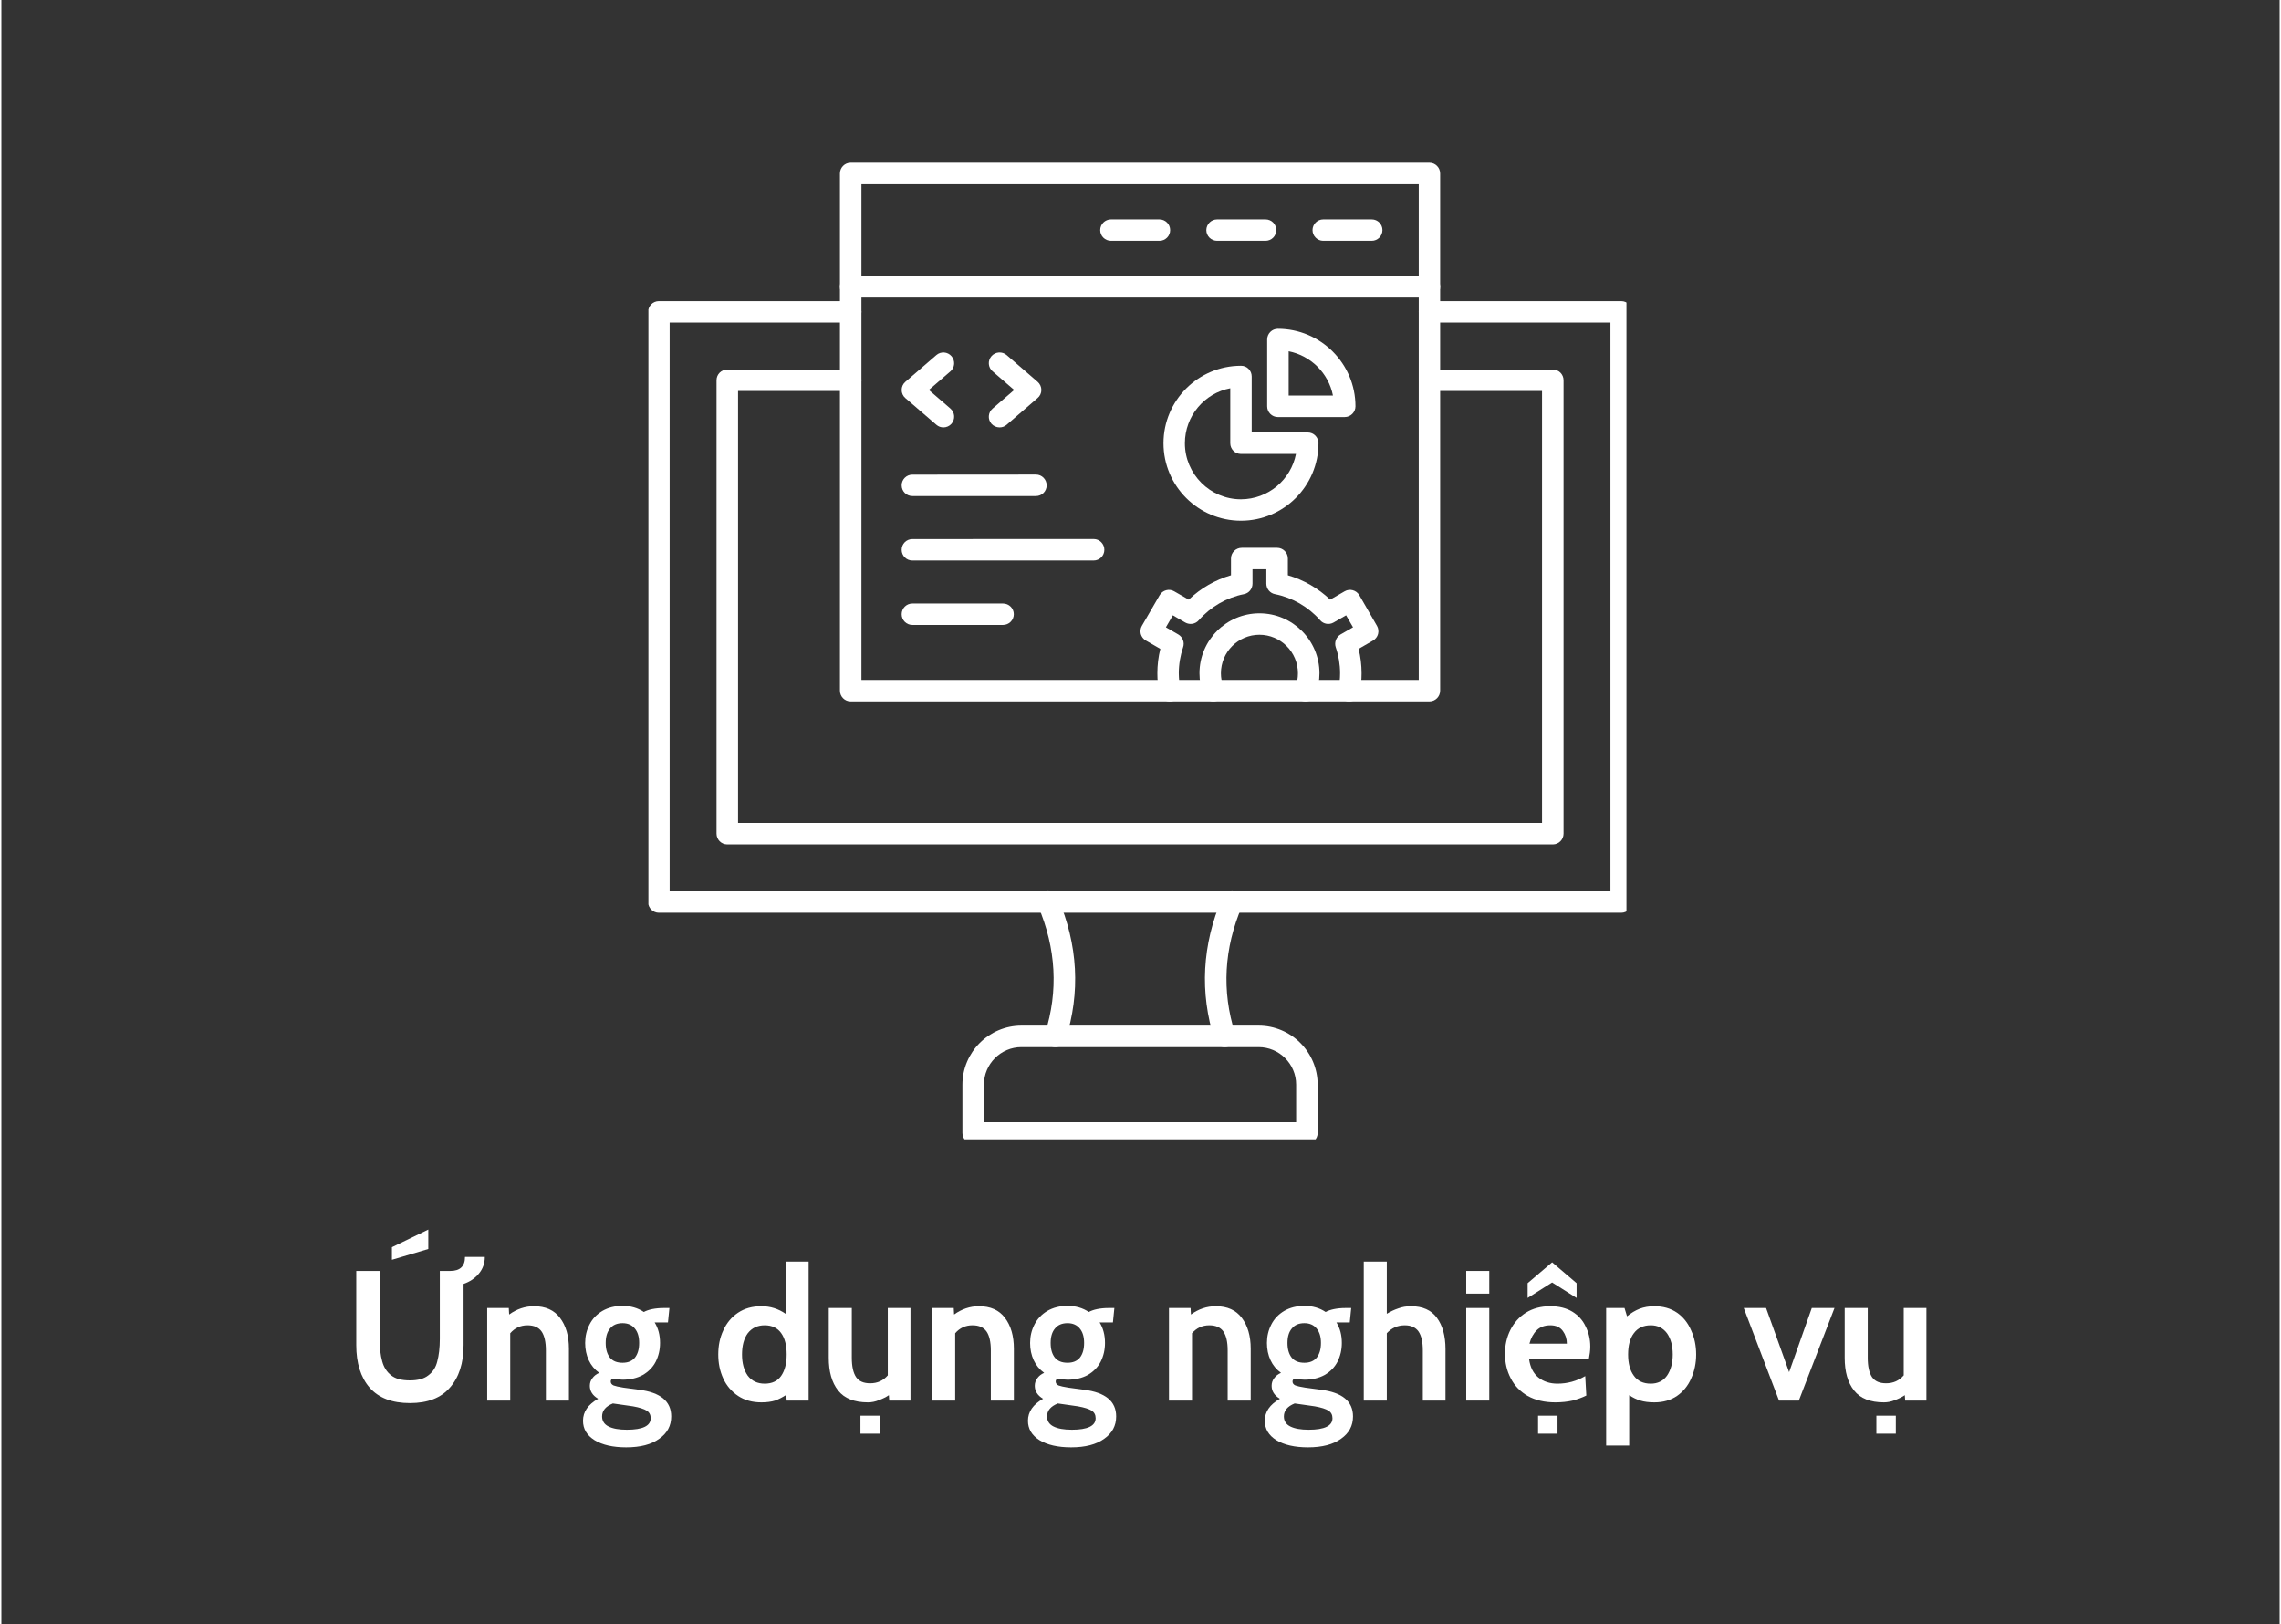<svg xmlns="http://www.w3.org/2000/svg" xmlns:xlink="http://www.w3.org/1999/xlink" width="132" zoomAndPan="magnify" viewBox="0 0 98.88 70.5" height="94" preserveAspectRatio="xMidYMid meet" version="1.0"><rect x="0" y="0" width="98.88" height="70.5" fill="#333333" stroke="none"/><defs><g/><clipPath id="866aab921c"><path d="M 28.082 13 L 70.531 13 L 70.531 40 L 28.082 40 Z M 28.082 13 " clip-rule="nonzero"/></clipPath><clipPath id="1067f14dcb"><path d="M 41 44 L 58 44 L 58 49.449 L 41 49.449 Z M 41 44 " clip-rule="nonzero"/></clipPath></defs><g clip-path="url(#866aab921c)"><path fill="#ffffff" d="M 70.305 39.617 L 28.539 39.617 C 28.281 39.617 28.07 39.41 28.07 39.152 L 28.07 13.535 C 28.07 13.277 28.281 13.07 28.535 13.07 L 36.859 13.07 C 37.117 13.07 37.328 13.277 37.328 13.535 C 37.328 13.793 37.117 14 36.859 14 L 29.004 14 L 29.004 38.688 L 69.836 38.688 L 69.836 14 L 61.98 14 C 61.723 14 61.516 13.793 61.516 13.535 C 61.516 13.277 61.723 13.07 61.98 13.07 L 70.305 13.07 C 70.562 13.07 70.77 13.277 70.77 13.535 L 70.77 39.152 C 70.77 39.41 70.562 39.617 70.305 39.617 Z M 70.305 39.617 " fill-opacity="1" fill-rule="evenodd"/></g><path fill="#ffffff" d="M 67.336 36.652 L 31.504 36.652 C 31.246 36.652 31.039 36.441 31.039 36.184 L 31.039 16.504 C 31.039 16.246 31.246 16.039 31.504 16.039 L 36.859 16.039 C 37.117 16.039 37.328 16.246 37.328 16.504 C 37.328 16.762 37.117 16.969 36.859 16.969 L 31.973 16.969 L 31.973 35.719 L 66.867 35.719 L 66.867 16.969 L 61.98 16.969 C 61.723 16.969 61.516 16.762 61.516 16.504 C 61.516 16.246 61.723 16.039 61.98 16.039 L 67.336 16.039 C 67.594 16.039 67.801 16.246 67.801 16.504 L 67.801 36.184 C 67.801 36.441 67.594 36.652 67.336 36.652 Z M 67.336 36.652 " fill-opacity="1" fill-rule="evenodd"/><g clip-path="url(#1067f14dcb)"><path fill="#ffffff" d="M 42.645 48.707 L 56.195 48.707 L 56.195 47.078 C 56.195 46.18 55.465 45.449 54.566 45.449 L 44.273 45.449 C 43.375 45.449 42.645 46.18 42.645 47.078 Z M 56.66 49.641 L 42.18 49.641 C 41.922 49.641 41.711 49.434 41.711 49.176 L 41.711 47.078 C 41.711 45.668 42.863 44.516 44.273 44.516 L 54.566 44.516 C 55.98 44.516 57.129 45.668 57.129 47.078 L 57.129 49.176 C 57.129 49.434 56.918 49.641 56.66 49.641 Z M 56.66 49.641 " fill-opacity="1" fill-rule="evenodd"/></g><path fill="#ffffff" d="M 53.098 45.449 C 52.898 45.449 52.715 45.324 52.652 45.125 C 52.004 43.082 52.113 41.008 52.984 38.969 C 53.086 38.734 53.359 38.621 53.598 38.723 C 53.832 38.824 53.941 39.098 53.844 39.336 C 53.062 41.164 52.961 43.016 53.539 44.84 C 53.617 45.086 53.484 45.348 53.238 45.426 C 53.191 45.441 53.145 45.449 53.098 45.449 Z M 53.098 45.449 " fill-opacity="1" fill-rule="evenodd"/><path fill="#ffffff" d="M 45.746 45.449 C 45.699 45.449 45.648 45.441 45.602 45.426 C 45.359 45.348 45.223 45.086 45.301 44.84 C 45.879 43.016 45.777 41.164 45 39.336 C 44.898 39.098 45.008 38.824 45.246 38.723 C 45.48 38.621 45.754 38.734 45.855 38.969 C 46.727 41.008 46.84 43.082 46.188 45.125 C 46.125 45.324 45.941 45.449 45.746 45.449 Z M 45.746 45.449 " fill-opacity="1" fill-rule="evenodd"/><path fill="#ffffff" d="M 37.328 29.512 L 61.516 29.512 L 61.516 7.996 L 37.328 7.996 Z M 61.98 30.445 L 36.859 30.445 C 36.602 30.445 36.395 30.234 36.395 29.977 L 36.395 7.531 C 36.395 7.273 36.602 7.062 36.859 7.062 L 61.98 7.062 C 62.238 7.062 62.445 7.273 62.445 7.531 L 62.445 29.977 C 62.445 30.234 62.238 30.445 61.98 30.445 Z M 61.98 30.445 " fill-opacity="1" fill-rule="evenodd"/><path fill="#ffffff" d="M 61.98 12.914 L 36.859 12.914 C 36.602 12.914 36.395 12.703 36.395 12.445 C 36.395 12.188 36.602 11.98 36.859 11.98 L 61.98 11.98 C 62.238 11.98 62.445 12.188 62.445 12.445 C 62.445 12.703 62.238 12.914 61.98 12.914 Z M 61.98 12.914 " fill-opacity="1" fill-rule="evenodd"/><path fill="#ffffff" d="M 59.477 10.453 L 57.371 10.453 C 57.117 10.453 56.906 10.246 56.906 9.988 C 56.906 9.73 57.117 9.523 57.371 9.523 L 59.477 9.523 C 59.734 9.523 59.941 9.73 59.941 9.988 C 59.941 10.246 59.73 10.453 59.477 10.453 Z M 59.477 10.453 " fill-opacity="1" fill-rule="evenodd"/><path fill="#ffffff" d="M 54.867 10.453 L 52.766 10.453 C 52.508 10.453 52.297 10.246 52.297 9.988 C 52.301 9.73 52.508 9.523 52.766 9.523 L 54.867 9.523 C 55.125 9.523 55.332 9.73 55.332 9.988 C 55.332 10.246 55.125 10.453 54.867 10.453 Z M 54.867 10.453 " fill-opacity="1" fill-rule="evenodd"/><path fill="#ffffff" d="M 50.262 10.453 L 48.16 10.453 C 47.902 10.453 47.691 10.246 47.691 9.988 C 47.691 9.73 47.902 9.523 48.156 9.523 L 50.262 9.523 C 50.52 9.523 50.727 9.73 50.727 9.988 C 50.727 10.246 50.52 10.453 50.262 10.453 Z M 50.262 10.453 " fill-opacity="1" fill-rule="evenodd"/><path fill="#ffffff" d="M 58.496 30.445 C 58.469 30.445 58.438 30.441 58.406 30.438 C 58.156 30.387 57.988 30.145 58.039 29.891 C 58.078 29.672 58.102 29.449 58.102 29.223 C 58.102 28.836 58.039 28.457 57.914 28.094 C 57.844 27.883 57.93 27.652 58.121 27.539 L 58.664 27.227 L 58.363 26.707 L 57.82 27.02 C 57.629 27.129 57.383 27.09 57.238 26.922 C 56.727 26.34 56.031 25.938 55.281 25.789 C 55.062 25.75 54.902 25.555 54.902 25.332 L 54.902 24.707 L 54.301 24.707 L 54.301 25.332 C 54.301 25.555 54.145 25.75 53.926 25.789 C 53.172 25.938 52.477 26.34 51.969 26.922 C 51.82 27.09 51.578 27.129 51.383 27.02 L 50.844 26.707 L 50.543 27.227 L 51.082 27.539 C 51.273 27.652 51.363 27.883 51.289 28.094 C 51.168 28.457 51.102 28.836 51.102 29.223 C 51.105 29.449 51.125 29.672 51.168 29.891 C 51.215 30.145 51.051 30.387 50.797 30.438 C 50.547 30.484 50.301 30.32 50.25 30.066 C 50.199 29.789 50.172 29.508 50.172 29.223 C 50.172 28.863 50.215 28.508 50.301 28.164 L 49.672 27.801 C 49.562 27.738 49.488 27.637 49.453 27.52 C 49.422 27.398 49.438 27.27 49.5 27.164 L 50.27 25.836 C 50.398 25.613 50.684 25.535 50.902 25.664 L 51.535 26.027 C 52.051 25.531 52.684 25.168 53.367 24.969 L 53.367 24.242 C 53.367 23.984 53.578 23.777 53.836 23.777 L 55.371 23.777 C 55.625 23.777 55.836 23.984 55.836 24.242 L 55.836 24.969 C 56.52 25.168 57.152 25.531 57.672 26.027 L 58.301 25.664 C 58.523 25.535 58.809 25.613 58.938 25.836 L 59.703 27.164 C 59.766 27.27 59.781 27.398 59.75 27.52 C 59.719 27.637 59.641 27.738 59.535 27.801 L 58.906 28.164 C 58.992 28.508 59.035 28.863 59.035 29.223 C 59.035 29.508 59.008 29.789 58.953 30.066 C 58.91 30.289 58.715 30.445 58.496 30.445 Z M 58.496 30.445 " fill-opacity="1" fill-rule="evenodd"/><path fill="#ffffff" d="M 56.602 30.445 C 56.547 30.445 56.492 30.434 56.438 30.414 C 56.199 30.324 56.078 30.055 56.168 29.812 C 56.238 29.625 56.273 29.426 56.273 29.223 C 56.273 28.301 55.523 27.551 54.602 27.551 C 53.68 27.551 52.93 28.301 52.93 29.223 C 52.93 29.426 52.969 29.625 53.039 29.812 C 53.129 30.055 53.008 30.324 52.766 30.414 C 52.523 30.504 52.258 30.383 52.164 30.145 C 52.055 29.848 52 29.539 52 29.223 C 52 27.789 53.168 26.621 54.602 26.621 C 56.039 26.621 57.207 27.789 57.207 29.223 C 57.207 29.539 57.148 29.848 57.039 30.145 C 56.969 30.328 56.789 30.445 56.602 30.445 Z M 56.602 30.445 " fill-opacity="1" fill-rule="evenodd"/><path fill="#ffffff" d="M 53.336 16.852 C 52.215 17.066 51.367 18.055 51.367 19.238 C 51.367 20.578 52.461 21.672 53.801 21.672 C 54.984 21.668 55.969 20.824 56.188 19.703 L 53.801 19.703 C 53.543 19.703 53.336 19.496 53.336 19.238 Z M 53.801 22.602 C 51.945 22.602 50.438 21.094 50.438 19.238 C 50.438 17.383 51.945 15.875 53.801 15.875 C 54.059 15.871 54.266 16.082 54.266 16.34 L 54.266 18.77 L 56.699 18.77 C 56.957 18.77 57.164 18.98 57.164 19.238 C 57.164 21.094 55.656 22.602 53.801 22.602 Z M 53.801 22.602 " fill-opacity="1" fill-rule="evenodd"/><path fill="#ffffff" d="M 55.871 17.168 L 57.793 17.168 C 57.602 16.199 56.836 15.438 55.871 15.246 Z M 58.301 18.102 L 55.402 18.102 C 55.145 18.102 54.938 17.891 54.938 17.637 L 54.938 14.738 C 54.938 14.48 55.145 14.27 55.402 14.27 C 57.258 14.27 58.77 15.781 58.77 17.637 C 58.77 17.891 58.559 18.102 58.301 18.102 Z M 58.301 18.102 " fill-opacity="1" fill-rule="evenodd"/><path fill="#ffffff" d="M 40.887 18.551 C 40.777 18.551 40.672 18.516 40.582 18.438 L 39.234 17.277 C 39.133 17.191 39.074 17.062 39.074 16.926 C 39.074 16.789 39.133 16.66 39.234 16.574 L 40.582 15.41 C 40.777 15.242 41.07 15.266 41.238 15.461 C 41.406 15.656 41.387 15.949 41.191 16.117 L 40.254 16.926 L 41.191 17.734 C 41.387 17.902 41.406 18.195 41.238 18.391 C 41.148 18.496 41.016 18.551 40.887 18.551 Z M 40.887 18.551 " fill-opacity="1" fill-rule="evenodd"/><path fill="#ffffff" d="M 43.324 18.551 C 43.191 18.551 43.062 18.496 42.969 18.391 C 42.801 18.195 42.824 17.902 43.02 17.734 L 43.957 16.926 L 43.02 16.117 C 42.824 15.949 42.801 15.656 42.969 15.461 C 43.137 15.266 43.434 15.242 43.629 15.41 L 44.973 16.57 C 45.078 16.66 45.137 16.789 45.137 16.926 C 45.137 17.062 45.078 17.191 44.973 17.277 L 43.629 18.438 C 43.539 18.516 43.434 18.551 43.324 18.551 Z M 43.324 18.551 " fill-opacity="1" fill-rule="evenodd"/><path fill="#ffffff" d="M 44.902 21.531 L 39.539 21.531 C 39.281 21.531 39.074 21.324 39.074 21.066 C 39.074 20.809 39.281 20.602 39.539 20.602 L 44.902 20.598 C 45.16 20.598 45.367 20.809 45.367 21.066 C 45.367 21.324 45.16 21.531 44.902 21.531 Z M 44.902 21.531 " fill-opacity="1" fill-rule="evenodd"/><path fill="#ffffff" d="M 47.406 24.328 L 39.539 24.328 C 39.281 24.328 39.074 24.121 39.074 23.863 C 39.074 23.605 39.281 23.398 39.539 23.398 L 47.406 23.395 C 47.664 23.395 47.871 23.605 47.871 23.863 C 47.871 24.121 47.664 24.328 47.406 24.328 Z M 47.406 24.328 " fill-opacity="1" fill-rule="evenodd"/><path fill="#ffffff" d="M 43.473 27.125 L 39.539 27.125 C 39.281 27.125 39.074 26.918 39.074 26.66 C 39.074 26.402 39.281 26.195 39.539 26.195 L 43.473 26.195 C 43.73 26.195 43.941 26.402 43.941 26.66 C 43.941 26.918 43.73 27.125 43.473 27.125 Z M 43.473 27.125 " fill-opacity="1" fill-rule="evenodd"/><g fill="#ffffff" fill-opacity="1"><g transform="translate(14.841, 60.79)"><g><path d="M 6.141 -6.234 C 6.141 -5.953 6.051 -5.707 5.875 -5.5 C 5.707 -5.301 5.488 -5.156 5.219 -5.062 L 5.219 -2.406 C 5.219 -1.625 5.02 -1.008 4.625 -0.562 C 4.238 -0.113 3.66 0.109 2.891 0.109 C 2.117 0.109 1.535 -0.113 1.141 -0.562 C 0.754 -1.008 0.562 -1.625 0.562 -2.406 L 0.562 -5.625 L 1.578 -5.625 L 1.578 -2.672 C 1.578 -2.285 1.613 -1.961 1.688 -1.703 C 1.758 -1.441 1.891 -1.238 2.078 -1.094 C 2.266 -0.945 2.535 -0.875 2.891 -0.875 C 3.234 -0.875 3.5 -0.945 3.688 -1.094 C 3.883 -1.238 4.016 -1.441 4.078 -1.703 C 4.148 -1.961 4.188 -2.285 4.188 -2.672 L 4.188 -5.625 L 4.641 -5.625 C 5.066 -5.625 5.281 -5.828 5.281 -6.234 Z M 2.109 -6.656 L 3.688 -7.422 L 3.688 -6.578 L 2.109 -6.109 Z M 2.109 -6.656 "/></g></g></g><g fill="#ffffff" fill-opacity="1"><g transform="translate(20.616, 60.79)"><g><path d="M 2.5 -4.094 C 3 -4.094 3.375 -3.926 3.625 -3.594 C 3.883 -3.258 4.016 -2.812 4.016 -2.25 L 4.016 0 L 3.016 0 L 3.016 -2.172 C 3.016 -2.547 2.953 -2.82 2.828 -3 C 2.703 -3.176 2.5 -3.266 2.219 -3.266 C 1.914 -3.266 1.664 -3.148 1.469 -2.922 L 1.469 0 L 0.469 0 L 0.469 -4.016 L 1.406 -4.016 L 1.422 -3.734 C 1.754 -3.973 2.113 -4.094 2.5 -4.094 Z M 2.5 -4.094 "/></g></g></g><g fill="#ffffff" fill-opacity="1"><g transform="translate(25.056, 60.79)"><g><path d="M 2.062 2.031 C 1.488 2.031 1.031 1.926 0.688 1.719 C 0.352 1.508 0.188 1.227 0.188 0.875 C 0.188 0.488 0.406 0.172 0.844 -0.078 C 0.602 -0.223 0.484 -0.41 0.484 -0.641 C 0.484 -0.766 0.52 -0.875 0.594 -0.969 C 0.664 -1.07 0.766 -1.148 0.891 -1.203 C 0.691 -1.348 0.539 -1.531 0.438 -1.75 C 0.332 -1.977 0.281 -2.227 0.281 -2.5 C 0.281 -2.789 0.344 -3.055 0.469 -3.297 C 0.594 -3.547 0.781 -3.742 1.031 -3.891 C 1.281 -4.035 1.57 -4.109 1.906 -4.109 C 2.258 -4.109 2.566 -4.02 2.828 -3.844 C 2.922 -3.895 3.039 -3.938 3.188 -3.969 C 3.344 -4 3.508 -4.016 3.688 -4.016 L 3.938 -4.016 L 3.875 -3.391 L 3.516 -3.391 C 3.422 -3.391 3.348 -3.391 3.297 -3.391 C 3.453 -3.141 3.531 -2.844 3.531 -2.5 C 3.531 -2.207 3.469 -1.938 3.344 -1.688 C 3.219 -1.445 3.031 -1.254 2.781 -1.109 C 2.531 -0.973 2.238 -0.906 1.906 -0.906 C 1.781 -0.906 1.641 -0.922 1.484 -0.953 C 1.422 -0.93 1.391 -0.891 1.391 -0.828 C 1.391 -0.754 1.43 -0.695 1.516 -0.656 C 1.598 -0.625 1.738 -0.594 1.938 -0.562 L 2.625 -0.469 C 3.551 -0.352 4.016 0.031 4.016 0.688 C 4.016 1.094 3.844 1.414 3.5 1.656 C 3.156 1.906 2.676 2.031 2.062 2.031 Z M 1.906 -1.641 C 2.133 -1.641 2.312 -1.711 2.438 -1.859 C 2.562 -2.016 2.625 -2.227 2.625 -2.5 C 2.625 -2.77 2.562 -2.977 2.438 -3.125 C 2.312 -3.281 2.133 -3.359 1.906 -3.359 C 1.664 -3.359 1.484 -3.281 1.359 -3.125 C 1.234 -2.977 1.172 -2.77 1.172 -2.5 C 1.172 -2.227 1.234 -2.016 1.359 -1.859 C 1.484 -1.711 1.664 -1.641 1.906 -1.641 Z M 2.094 1.266 C 2.781 1.266 3.125 1.098 3.125 0.766 C 3.125 0.617 3.066 0.508 2.953 0.438 C 2.836 0.363 2.641 0.301 2.359 0.25 L 1.484 0.125 C 1.172 0.25 1.016 0.438 1.016 0.688 C 1.016 0.883 1.109 1.031 1.297 1.125 C 1.484 1.219 1.75 1.266 2.094 1.266 Z M 2.094 1.266 "/></g></g></g><g fill="#ffffff" fill-opacity="1"><g transform="translate(29.086, 60.79)"><g/></g></g><g fill="#ffffff" fill-opacity="1"><g transform="translate(30.895, 60.79)"><g><path d="M 4.141 -6.031 L 4.141 0 L 3.188 0 L 3.172 -0.25 C 3.016 -0.145 2.852 -0.062 2.688 0 C 2.52 0.051 2.32 0.078 2.094 0.078 C 1.695 0.078 1.359 -0.016 1.078 -0.203 C 0.797 -0.391 0.582 -0.641 0.438 -0.953 C 0.289 -1.273 0.219 -1.625 0.219 -2 C 0.219 -2.383 0.289 -2.734 0.438 -3.047 C 0.582 -3.367 0.797 -3.625 1.078 -3.812 C 1.359 -4 1.695 -4.094 2.094 -4.094 C 2.477 -4.094 2.828 -3.984 3.141 -3.766 L 3.141 -6.031 Z M 2.234 -0.734 C 2.555 -0.734 2.797 -0.848 2.953 -1.078 C 3.109 -1.305 3.188 -1.613 3.188 -2 C 3.188 -2.395 3.109 -2.703 2.953 -2.922 C 2.797 -3.148 2.555 -3.266 2.234 -3.266 C 1.922 -3.266 1.676 -3.148 1.5 -2.922 C 1.332 -2.691 1.25 -2.383 1.25 -2 C 1.25 -1.625 1.332 -1.316 1.5 -1.078 C 1.676 -0.848 1.922 -0.734 2.234 -0.734 Z M 2.234 -0.734 "/></g></g></g><g fill="#ffffff" fill-opacity="1"><g transform="translate(35.488, 60.79)"><g><path d="M 3.969 -4.016 L 3.969 0 L 3.047 0 L 3.031 -0.234 C 2.906 -0.148 2.758 -0.078 2.594 -0.016 C 2.438 0.047 2.281 0.078 2.125 0.078 C 1.531 0.078 1.098 -0.094 0.828 -0.438 C 0.555 -0.781 0.422 -1.254 0.422 -1.859 L 0.422 -4.016 L 1.422 -4.016 L 1.422 -1.859 C 1.422 -1.484 1.484 -1.203 1.609 -1.016 C 1.734 -0.836 1.938 -0.75 2.219 -0.75 C 2.531 -0.75 2.785 -0.863 2.984 -1.094 L 2.984 -4.016 Z M 1.797 0.656 L 2.641 0.656 L 2.641 1.438 L 1.797 1.438 Z M 1.797 0.656 "/></g></g></g><g fill="#ffffff" fill-opacity="1"><g transform="translate(39.928, 60.79)"><g><path d="M 2.5 -4.094 C 3 -4.094 3.375 -3.926 3.625 -3.594 C 3.883 -3.258 4.016 -2.812 4.016 -2.25 L 4.016 0 L 3.016 0 L 3.016 -2.172 C 3.016 -2.547 2.953 -2.82 2.828 -3 C 2.703 -3.176 2.5 -3.266 2.219 -3.266 C 1.914 -3.266 1.664 -3.148 1.469 -2.922 L 1.469 0 L 0.469 0 L 0.469 -4.016 L 1.406 -4.016 L 1.422 -3.734 C 1.754 -3.973 2.113 -4.094 2.5 -4.094 Z M 2.5 -4.094 "/></g></g></g><g fill="#ffffff" fill-opacity="1"><g transform="translate(44.368, 60.79)"><g><path d="M 2.062 2.031 C 1.488 2.031 1.031 1.926 0.688 1.719 C 0.352 1.508 0.188 1.227 0.188 0.875 C 0.188 0.488 0.406 0.172 0.844 -0.078 C 0.602 -0.223 0.484 -0.41 0.484 -0.641 C 0.484 -0.766 0.52 -0.875 0.594 -0.969 C 0.664 -1.07 0.766 -1.148 0.891 -1.203 C 0.691 -1.348 0.539 -1.531 0.438 -1.75 C 0.332 -1.977 0.281 -2.227 0.281 -2.5 C 0.281 -2.789 0.344 -3.055 0.469 -3.297 C 0.594 -3.547 0.781 -3.742 1.031 -3.891 C 1.281 -4.035 1.57 -4.109 1.906 -4.109 C 2.258 -4.109 2.566 -4.02 2.828 -3.844 C 2.922 -3.895 3.039 -3.938 3.188 -3.969 C 3.344 -4 3.508 -4.016 3.688 -4.016 L 3.938 -4.016 L 3.875 -3.391 L 3.516 -3.391 C 3.422 -3.391 3.348 -3.391 3.297 -3.391 C 3.453 -3.141 3.531 -2.844 3.531 -2.5 C 3.531 -2.207 3.469 -1.938 3.344 -1.688 C 3.219 -1.445 3.031 -1.254 2.781 -1.109 C 2.531 -0.973 2.238 -0.906 1.906 -0.906 C 1.781 -0.906 1.641 -0.922 1.484 -0.953 C 1.422 -0.93 1.391 -0.891 1.391 -0.828 C 1.391 -0.754 1.43 -0.695 1.516 -0.656 C 1.598 -0.625 1.738 -0.594 1.938 -0.562 L 2.625 -0.469 C 3.551 -0.352 4.016 0.031 4.016 0.688 C 4.016 1.094 3.844 1.414 3.5 1.656 C 3.156 1.906 2.676 2.031 2.062 2.031 Z M 1.906 -1.641 C 2.133 -1.641 2.312 -1.711 2.438 -1.859 C 2.562 -2.016 2.625 -2.227 2.625 -2.5 C 2.625 -2.77 2.562 -2.977 2.438 -3.125 C 2.312 -3.281 2.133 -3.359 1.906 -3.359 C 1.664 -3.359 1.484 -3.281 1.359 -3.125 C 1.234 -2.977 1.172 -2.77 1.172 -2.5 C 1.172 -2.227 1.234 -2.016 1.359 -1.859 C 1.484 -1.711 1.664 -1.641 1.906 -1.641 Z M 2.094 1.266 C 2.781 1.266 3.125 1.098 3.125 0.766 C 3.125 0.617 3.066 0.508 2.953 0.438 C 2.836 0.363 2.641 0.301 2.359 0.25 L 1.484 0.125 C 1.172 0.25 1.016 0.438 1.016 0.688 C 1.016 0.883 1.109 1.031 1.297 1.125 C 1.484 1.219 1.75 1.266 2.094 1.266 Z M 2.094 1.266 "/></g></g></g><g fill="#ffffff" fill-opacity="1"><g transform="translate(48.397, 60.79)"><g/></g></g><g fill="#ffffff" fill-opacity="1"><g transform="translate(50.207, 60.79)"><g><path d="M 2.5 -4.094 C 3 -4.094 3.375 -3.926 3.625 -3.594 C 3.883 -3.258 4.016 -2.812 4.016 -2.25 L 4.016 0 L 3.016 0 L 3.016 -2.172 C 3.016 -2.547 2.953 -2.82 2.828 -3 C 2.703 -3.176 2.5 -3.266 2.219 -3.266 C 1.914 -3.266 1.664 -3.148 1.469 -2.922 L 1.469 0 L 0.469 0 L 0.469 -4.016 L 1.406 -4.016 L 1.422 -3.734 C 1.754 -3.973 2.113 -4.094 2.5 -4.094 Z M 2.5 -4.094 "/></g></g></g><g fill="#ffffff" fill-opacity="1"><g transform="translate(54.647, 60.79)"><g><path d="M 2.062 2.031 C 1.488 2.031 1.031 1.926 0.688 1.719 C 0.352 1.508 0.188 1.227 0.188 0.875 C 0.188 0.488 0.406 0.172 0.844 -0.078 C 0.602 -0.223 0.484 -0.41 0.484 -0.641 C 0.484 -0.766 0.52 -0.875 0.594 -0.969 C 0.664 -1.07 0.766 -1.148 0.891 -1.203 C 0.691 -1.348 0.539 -1.531 0.438 -1.75 C 0.332 -1.977 0.281 -2.227 0.281 -2.5 C 0.281 -2.789 0.344 -3.055 0.469 -3.297 C 0.594 -3.547 0.781 -3.742 1.031 -3.891 C 1.281 -4.035 1.57 -4.109 1.906 -4.109 C 2.258 -4.109 2.566 -4.02 2.828 -3.844 C 2.922 -3.895 3.039 -3.938 3.188 -3.969 C 3.344 -4 3.508 -4.016 3.688 -4.016 L 3.938 -4.016 L 3.875 -3.391 L 3.516 -3.391 C 3.422 -3.391 3.348 -3.391 3.297 -3.391 C 3.453 -3.141 3.531 -2.844 3.531 -2.5 C 3.531 -2.207 3.469 -1.938 3.344 -1.688 C 3.219 -1.445 3.031 -1.254 2.781 -1.109 C 2.531 -0.973 2.238 -0.906 1.906 -0.906 C 1.781 -0.906 1.641 -0.922 1.484 -0.953 C 1.422 -0.93 1.391 -0.891 1.391 -0.828 C 1.391 -0.754 1.43 -0.695 1.516 -0.656 C 1.598 -0.625 1.738 -0.594 1.938 -0.562 L 2.625 -0.469 C 3.551 -0.352 4.016 0.031 4.016 0.688 C 4.016 1.094 3.844 1.414 3.5 1.656 C 3.156 1.906 2.676 2.031 2.062 2.031 Z M 1.906 -1.641 C 2.133 -1.641 2.312 -1.711 2.438 -1.859 C 2.562 -2.016 2.625 -2.227 2.625 -2.5 C 2.625 -2.77 2.562 -2.977 2.438 -3.125 C 2.312 -3.281 2.133 -3.359 1.906 -3.359 C 1.664 -3.359 1.484 -3.281 1.359 -3.125 C 1.234 -2.977 1.172 -2.77 1.172 -2.5 C 1.172 -2.227 1.234 -2.016 1.359 -1.859 C 1.484 -1.711 1.664 -1.641 1.906 -1.641 Z M 2.094 1.266 C 2.781 1.266 3.125 1.098 3.125 0.766 C 3.125 0.617 3.066 0.508 2.953 0.438 C 2.836 0.363 2.641 0.301 2.359 0.25 L 1.484 0.125 C 1.172 0.25 1.016 0.438 1.016 0.688 C 1.016 0.883 1.109 1.031 1.297 1.125 C 1.484 1.219 1.75 1.266 2.094 1.266 Z M 2.094 1.266 "/></g></g></g><g fill="#ffffff" fill-opacity="1"><g transform="translate(58.677, 60.79)"><g><path d="M 2.5 -4.094 C 3.008 -4.094 3.383 -3.926 3.625 -3.594 C 3.875 -3.258 4 -2.805 4 -2.234 L 4 0 L 3.016 0 L 3.016 -2.172 C 3.016 -2.547 2.953 -2.82 2.828 -3 C 2.703 -3.176 2.504 -3.266 2.234 -3.266 C 1.922 -3.266 1.66 -3.148 1.453 -2.922 L 1.453 0 L 0.453 0 L 0.453 -6.031 L 1.453 -6.031 L 1.453 -3.766 C 1.617 -3.867 1.785 -3.945 1.953 -4 C 2.117 -4.062 2.301 -4.094 2.5 -4.094 Z M 2.5 -4.094 "/></g></g></g><g fill="#ffffff" fill-opacity="1"><g transform="translate(63.108, 60.79)"><g><path d="M 0.469 -5.625 L 1.469 -5.625 L 1.469 -4.641 L 0.469 -4.641 Z M 0.469 -4.016 L 1.469 -4.016 L 1.469 0 L 0.469 0 Z M 0.469 -4.016 "/></g></g></g><g fill="#ffffff" fill-opacity="1"><g transform="translate(65.039, 60.79)"><g><path d="M 2.406 0.078 C 1.938 0.078 1.535 -0.016 1.203 -0.203 C 0.879 -0.391 0.633 -0.645 0.469 -0.969 C 0.301 -1.289 0.219 -1.645 0.219 -2.031 C 0.219 -2.406 0.297 -2.75 0.453 -3.062 C 0.609 -3.375 0.832 -3.625 1.125 -3.812 C 1.426 -4 1.781 -4.094 2.188 -4.094 C 2.562 -4.094 2.879 -4.016 3.141 -3.859 C 3.398 -3.703 3.594 -3.488 3.719 -3.219 C 3.852 -2.957 3.922 -2.664 3.922 -2.344 C 3.922 -2.176 3.898 -1.992 3.859 -1.797 L 1.266 -1.797 C 1.316 -1.441 1.453 -1.176 1.672 -1 C 1.898 -0.82 2.176 -0.734 2.5 -0.734 C 2.926 -0.734 3.328 -0.844 3.703 -1.062 L 3.75 -0.219 C 3.582 -0.133 3.383 -0.062 3.156 0 C 2.926 0.051 2.676 0.078 2.406 0.078 Z M 2.906 -2.469 C 2.906 -2.676 2.848 -2.859 2.734 -3.016 C 2.617 -3.18 2.438 -3.266 2.188 -3.266 C 1.938 -3.266 1.738 -3.191 1.594 -3.047 C 1.445 -2.898 1.344 -2.707 1.281 -2.469 Z M 1.203 -5.094 L 2.266 -6 L 3.328 -5.094 L 3.328 -4.453 L 2.266 -5.125 L 1.203 -4.453 Z M 1.656 0.656 L 2.5 0.656 L 2.5 1.438 L 1.656 1.438 Z M 1.656 0.656 "/></g></g></g><g fill="#ffffff" fill-opacity="1"><g transform="translate(69.181, 60.79)"><g><path d="M 2.562 -4.094 C 2.945 -4.094 3.273 -4 3.547 -3.812 C 3.816 -3.625 4.02 -3.367 4.156 -3.047 C 4.301 -2.734 4.375 -2.383 4.375 -2 C 4.375 -1.625 4.301 -1.273 4.156 -0.953 C 4.02 -0.641 3.816 -0.391 3.547 -0.203 C 3.273 -0.016 2.945 0.078 2.562 0.078 C 2.32 0.078 2.117 0.051 1.953 0 C 1.785 -0.051 1.625 -0.129 1.469 -0.234 L 1.469 1.953 L 0.469 1.953 L 0.469 -4.016 L 1.266 -4.016 L 1.375 -3.656 C 1.551 -3.801 1.734 -3.91 1.922 -3.984 C 2.109 -4.055 2.32 -4.094 2.562 -4.094 Z M 2.406 -0.734 C 2.707 -0.734 2.941 -0.848 3.109 -1.078 C 3.273 -1.316 3.359 -1.625 3.359 -2 C 3.359 -2.383 3.273 -2.691 3.109 -2.922 C 2.941 -3.148 2.707 -3.266 2.406 -3.266 C 2.082 -3.266 1.836 -3.148 1.672 -2.922 C 1.504 -2.703 1.422 -2.395 1.422 -2 C 1.422 -1.613 1.504 -1.305 1.672 -1.078 C 1.836 -0.848 2.082 -0.734 2.406 -0.734 Z M 2.406 -0.734 "/></g></g></g><g fill="#ffffff" fill-opacity="1"><g transform="translate(73.782, 60.79)"><g/></g></g><g fill="#ffffff" fill-opacity="1"><g transform="translate(75.591, 60.79)"><g><path d="M 0.031 -4.016 L 1 -4.016 L 2 -1.234 L 2.984 -4.016 L 3.969 -4.016 L 2.422 0 L 1.562 0 Z M 0.031 -4.016 "/></g></g></g><g fill="#ffffff" fill-opacity="1"><g transform="translate(79.581, 60.79)"><g><path d="M 3.969 -4.016 L 3.969 0 L 3.047 0 L 3.031 -0.234 C 2.906 -0.148 2.758 -0.078 2.594 -0.016 C 2.438 0.047 2.281 0.078 2.125 0.078 C 1.531 0.078 1.098 -0.094 0.828 -0.438 C 0.555 -0.781 0.422 -1.254 0.422 -1.859 L 0.422 -4.016 L 1.422 -4.016 L 1.422 -1.859 C 1.422 -1.484 1.484 -1.203 1.609 -1.016 C 1.734 -0.836 1.938 -0.75 2.219 -0.75 C 2.531 -0.75 2.785 -0.863 2.984 -1.094 L 2.984 -4.016 Z M 1.797 0.656 L 2.641 0.656 L 2.641 1.438 L 1.797 1.438 Z M 1.797 0.656 "/></g></g></g></svg>